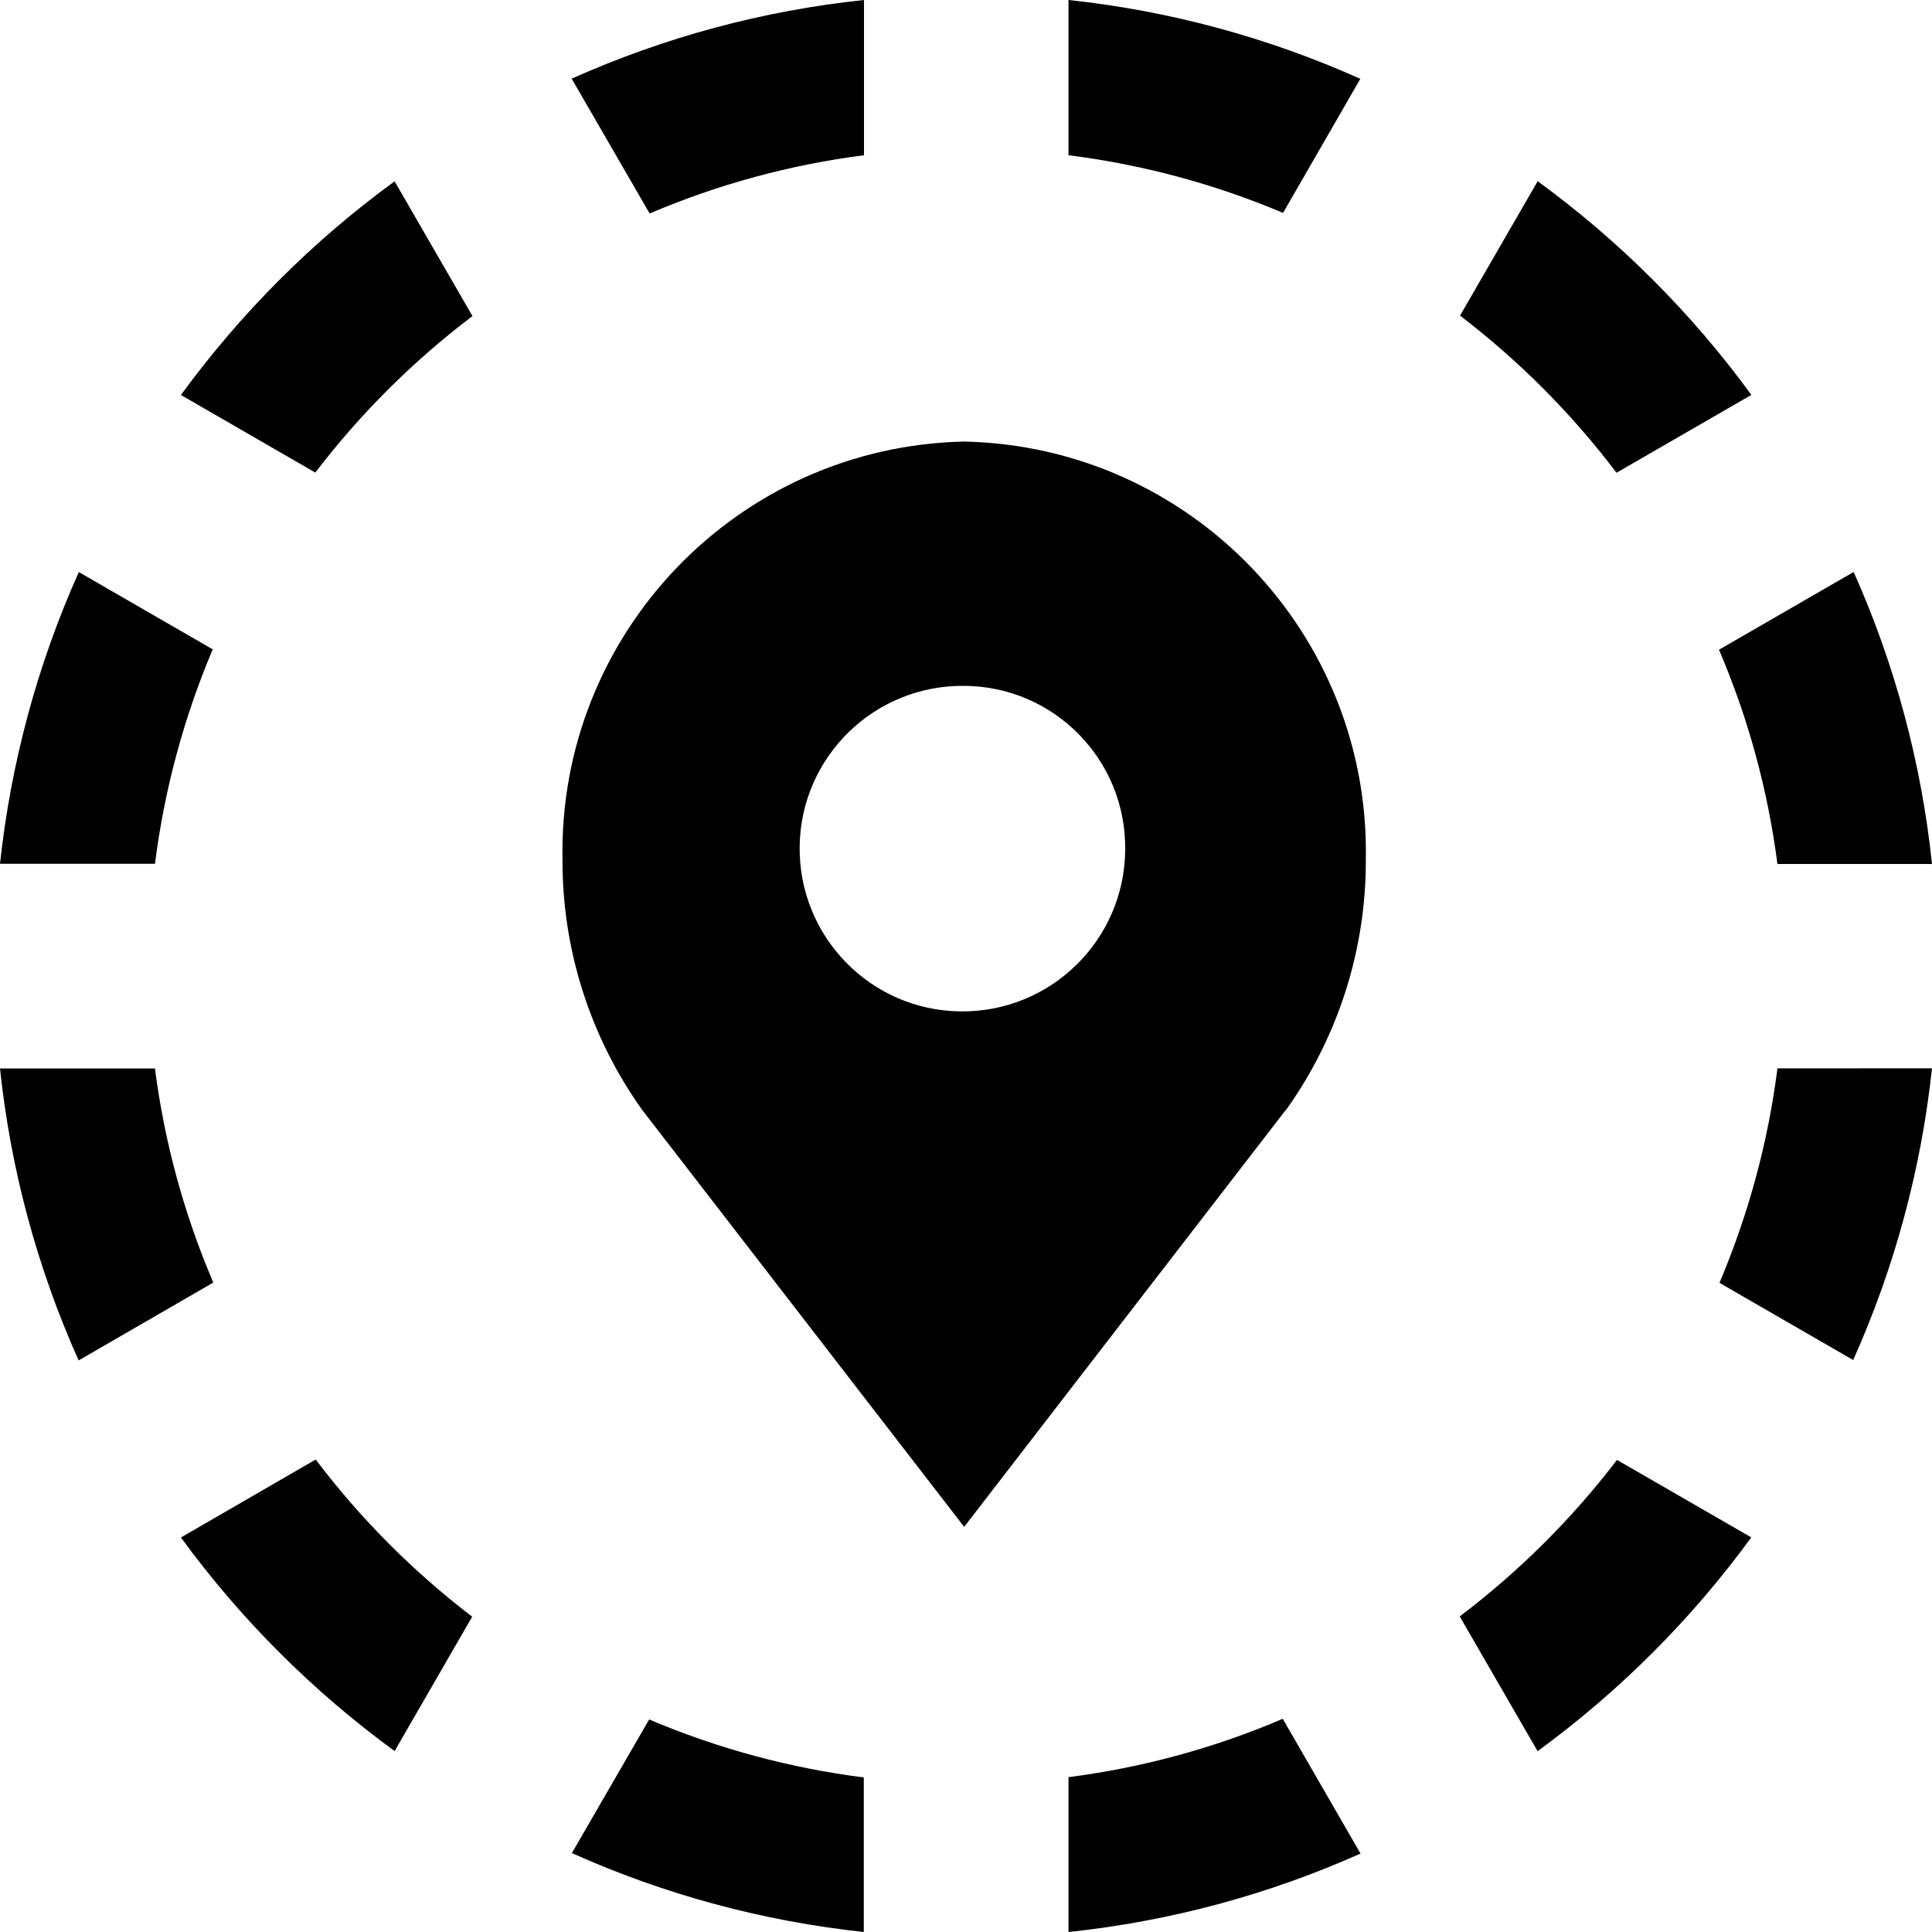<?xml version="1.0" encoding="iso-8859-1"?>
<!-- Generator: Adobe Illustrator 19.1.0, SVG Export Plug-In . SVG Version: 6.00 Build 0)  -->
<!DOCTYPE svg PUBLIC "-//W3C//DTD SVG 1.1//EN" "http://www.w3.org/Graphics/SVG/1.1/DTD/svg11.dtd">
<svg version="1.1" id="Layer_1" xmlns="http://www.w3.org/2000/svg" xmlns:xlink="http://www.w3.org/1999/xlink" x="0px" y="0px"
	 viewBox="-923 537 20 20" style="enable-background:new -923 537 20 20;" xml:space="preserve">
<title>geofences</title>
<g>
	<line style="fill:none;" x1="-920.792" y1="550.277" x2="-920.792" y2="550.275"/>
	<line style="fill:none;" x1="-911.939" y1="555.397" x2="-911.939" y2="555.396"/>
	<path d="M-913.019,541.571c-2.345,0.05-4.205,1.99-4.158,4.335c-0.002,0.925,0.286,1.827,0.822,2.58l3.336,4.32l3.335-4.323
		l0.001,0.002c0.536-0.753,0.824-1.655,0.822-2.579C-908.814,543.561-910.674,541.621-913.019,541.571z M-911.352,545.806
		c-0.012,0.931-0.775,1.675-1.706,1.664s-1.675-0.775-1.664-1.706c0.011-0.931,0.775-1.675,1.706-1.664l0,0
		c0.924,0.006,1.669,0.76,1.664,1.684C-911.352,545.791-911.352,545.799-911.352,545.806z"/>
	<path d="M-911.939,555.397V557c1.044-0.11,2.064-0.384,3.023-0.812l-0.805-1.395C-910.429,555.096-911.175,555.299-911.939,555.397
		z"/>
	<path d="M-917.08,556.183c0.958,0.43,1.978,0.705,3.022,0.817v-1.6c-0.765-0.097-1.512-0.299-2.222-0.6L-917.08,556.183z"/>
	<path d="M-907.889,553.733l0.806,1.395c0.848-0.619,1.594-1.365,2.212-2.213l-1.39-0.802
		C-906.728,552.724-907.276,553.269-907.889,553.733z"/>
	<polygon points="-904.602,548.059 -904.601,548.059 -904.602,548.058 	"/>
	<path d="M-921.127,541.089l1.391,0.803c0.467-0.611,1.014-1.156,1.627-1.62l-0.806-1.395
		C-919.763,539.495-920.509,540.242-921.127,541.089z"/>
	<path d="M-904.6,548.06c-0.097,0.764-0.3,1.511-0.6,2.22l1.384,0.799c0.429-0.957,0.704-1.977,0.816-3.02L-904.6,548.06
		L-904.6,548.06z"/>
	<path d="M-919.732,552.109l-1.395,0.807c0.618,0.847,1.365,1.593,2.212,2.211l0.803-1.391
		C-918.723,553.269-919.268,552.722-919.732,552.109z"/>
	<path d="M-906.266,541.894l1.396-0.806c-0.618-0.848-1.365-1.594-2.212-2.212l-0.803,1.39l-0.001,0.001
		C-907.275,540.734-906.73,541.281-906.266,541.894z"/>
	<path d="M-904.6,545.944h1.6c-0.109-1.044-0.383-2.064-0.811-3.023l-1.394,0.805C-904.902,544.434-904.699,545.18-904.6,545.944z"
		/>
	<path d="M-908.918,537.816c-0.958-0.429-1.977-0.705-3.021-0.816v1.607c0.764,0.096,1.512,0.297,2.221,0.597L-908.918,537.816z"/>
	<path d="M-916.275,539.21c0.708-0.302,1.455-0.505,2.219-0.603V537c-1.046,0.11-2.067,0.385-3.027,0.815l0.002,0.001
		L-916.275,539.21z"/>
	<path d="M-921.396,545.945c0.096-0.765,0.298-1.513,0.598-2.223l-1.386-0.8c-0.429,0.958-0.704,1.977-0.816,3.02h1.604V545.945z"/>
	<path d="M-921.396,548.061H-923c0.11,1.044,0.385,2.064,0.814,3.022l1.394-0.806C-921.094,549.57-921.298,548.824-921.396,548.061z
		"/>
</g>
</svg>
